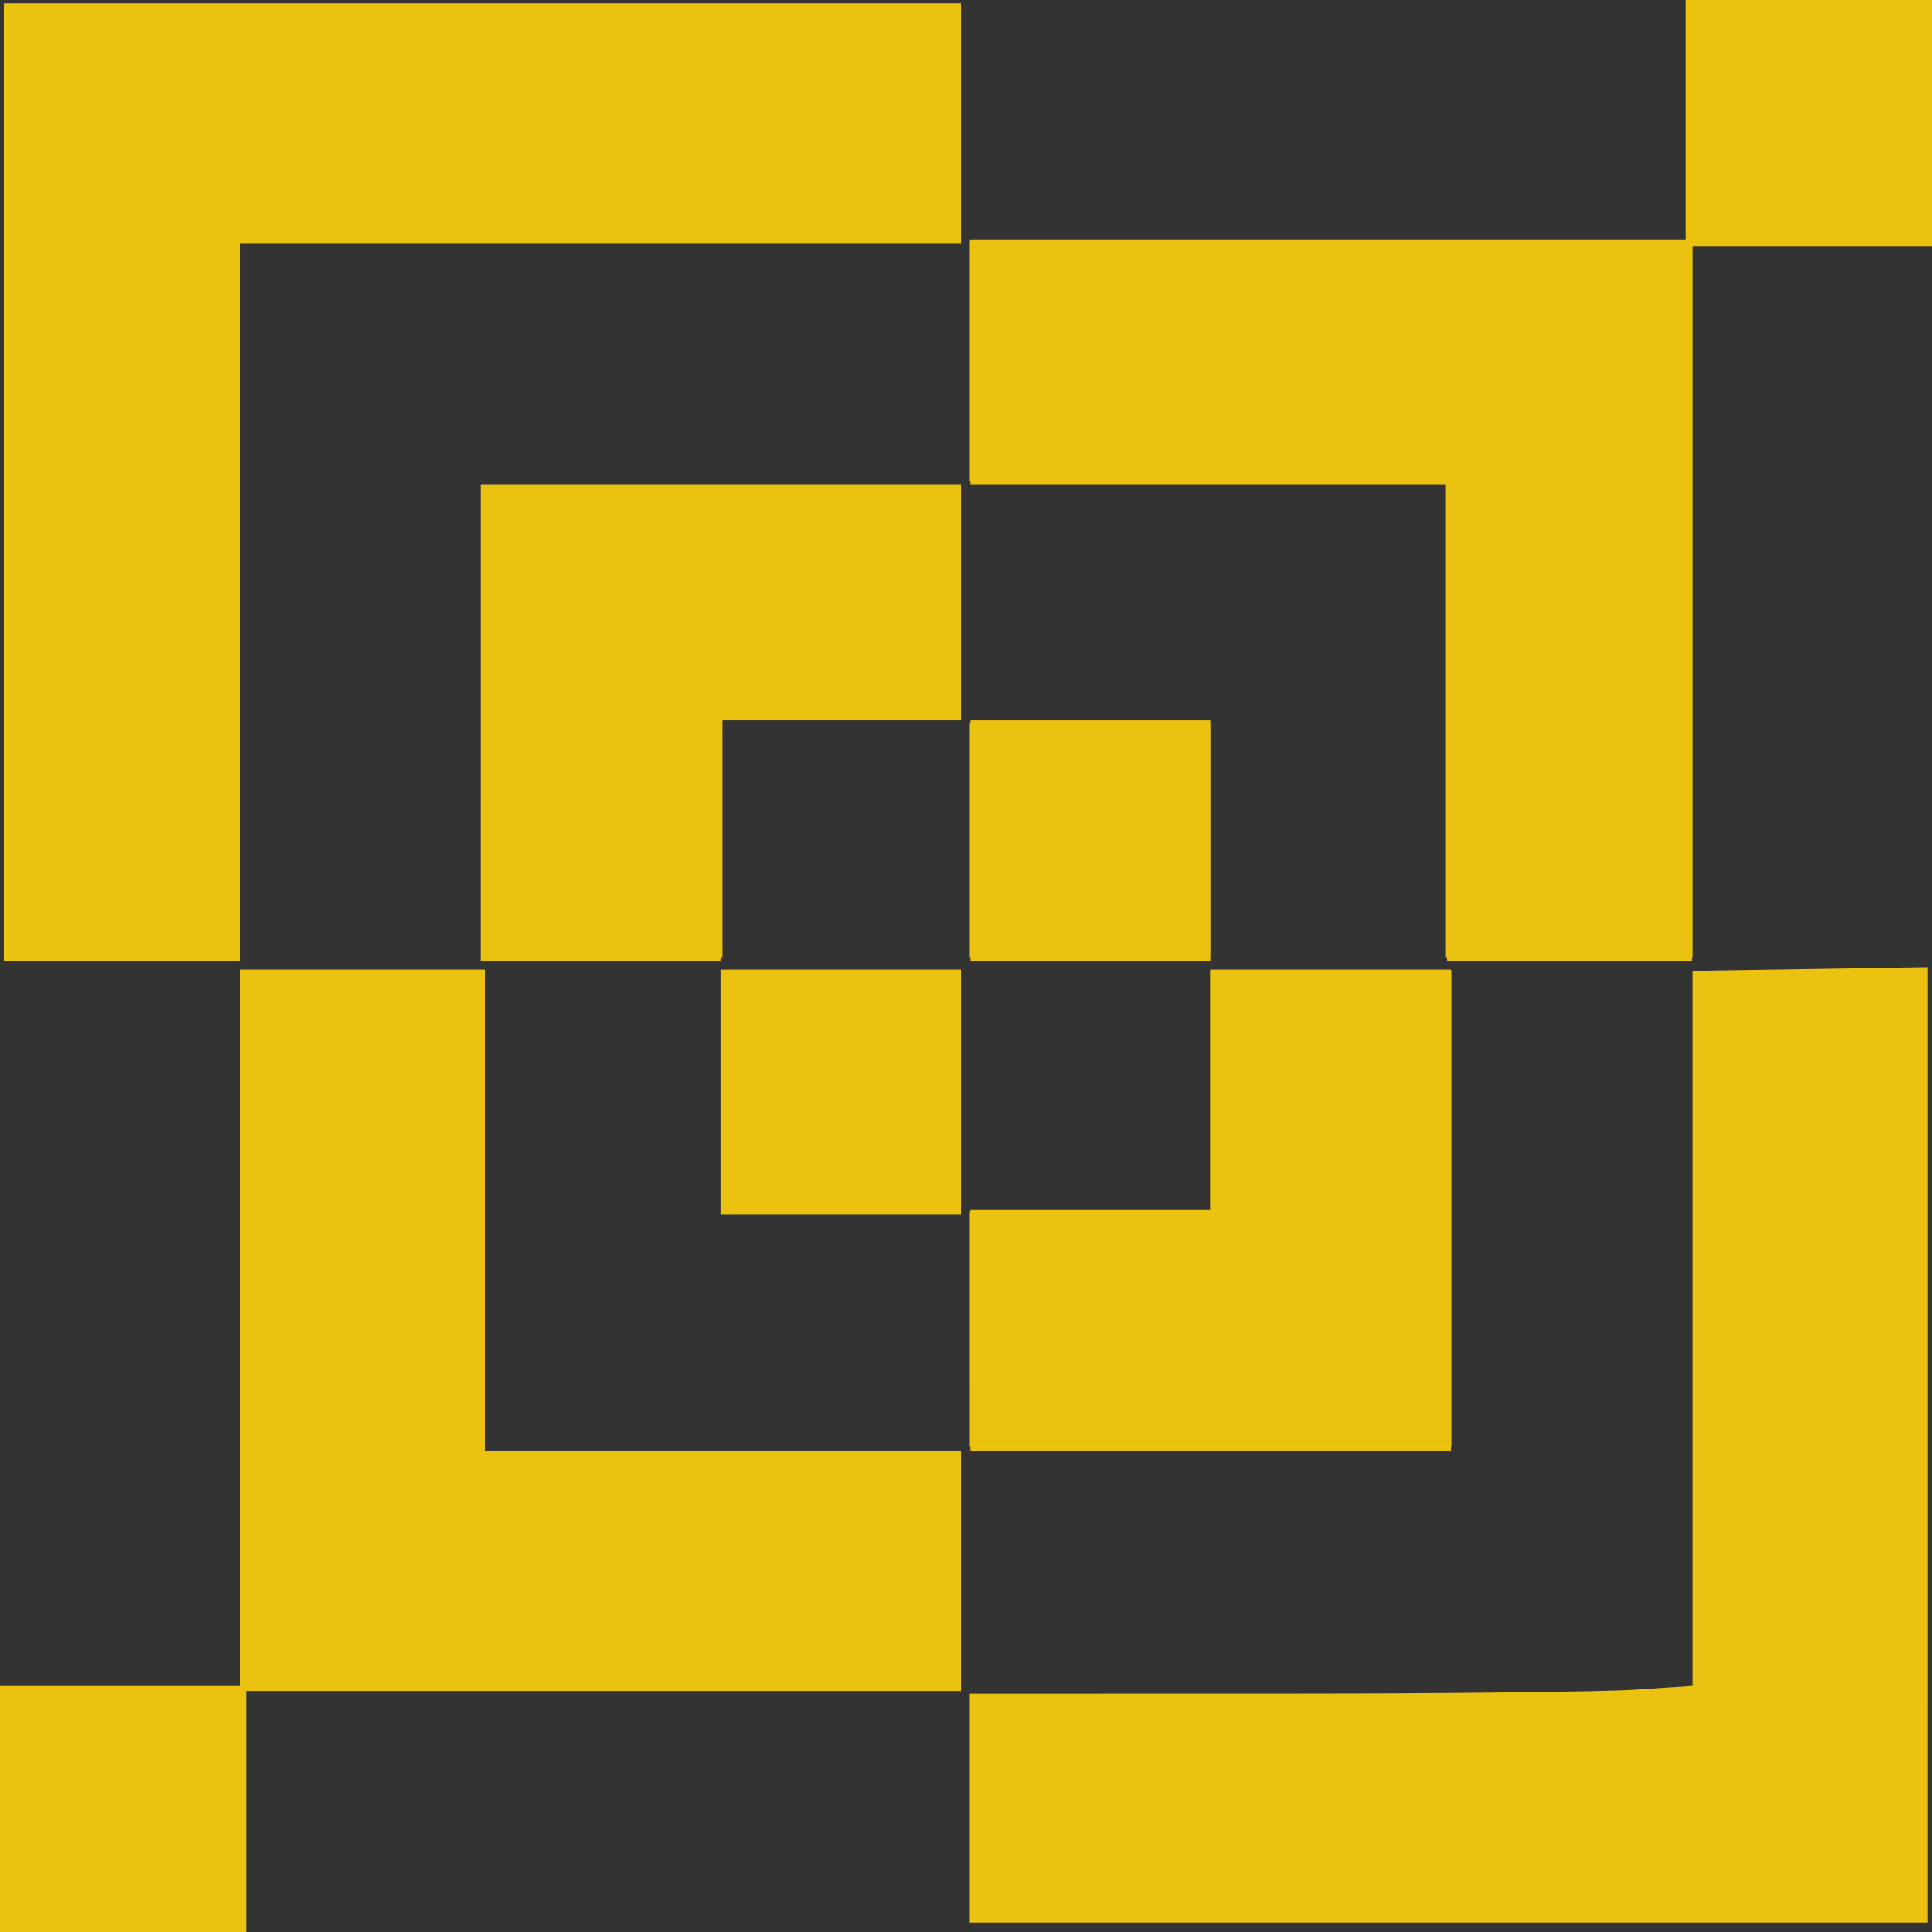 <?xml version="1.0" encoding="UTF-8" standalone="no"?>
<svg
   xmlns:dc="http://purl.org/dc/elements/1.1/"
   xmlns:cc="http://creativecommons.org/ns#"
   xmlns:rdf="http://www.w3.org/1999/02/22-rdf-syntax-ns#"
   xmlns:svg="http://www.w3.org/2000/svg"
   xmlns="http://www.w3.org/2000/svg"
   xmlns:sodipodi="http://sodipodi.sourceforge.net/DTD/sodipodi-0.dtd"
   xmlns:inkscape="http://www.inkscape.org/namespaces/inkscape"
   version="1.1"
   id="svg78"
   width="216"
   height="216"
   viewBox="0 0 216 216"
   sodipodi:docname="logo.svg"
   inkscape:version="1.0.1 (3bc2e813f5, 2020-09-07)">
  <rect x="0" y="0" width="216" height="216" fill="#333333" stroke="none"/>
  <defs
     id="defs82" />
  <sodipodi:namedview
     pagecolor="#ffffff"
     bordercolor="#666666"
     borderopacity="1"
     objecttolerance="10"
     gridtolerance="10"
     guidetolerance="10"
     inkscape:pageopacity="0"
     inkscape:pageshadow="2"
     inkscape:window-width="1914"
     inkscape:window-height="1365"
     id="namedview80"
     showgrid="false"
     showguides="false"
     fit-margin-top="0"
     fit-margin-left="0"
     fit-margin-right="0"
     fit-margin-bottom="0"
     inkscape:zoom="1.4464819"
     inkscape:cx="26.248775"
     inkscape:cy="174.26089"
     inkscape:window-x="4"
     inkscape:window-y="706"
     inkscape:window-maximized="0"
     inkscape:current-layer="g86">
    <sodipodi:guide
       position="0.5,215.5"
       orientation="107.5,0"
       id="guide112" />
    <sodipodi:guide
       position="0.5,108"
       orientation="0,107.5"
       id="guide114" />
    <sodipodi:guide
       position="108,108"
       orientation="-107.5,0"
       id="guide116" />
    <sodipodi:guide
       position="108,215.5"
       orientation="0,-107.5"
       id="guide118" />
  </sodipodi:namedview>
  <g
     inkscape:groupmode="layer"
     inkscape:label="Image"
     id="g86"
     transform="translate(-59.938,299.766)">
    <rect
       style="fill:#ffffff;fill-opacity:1;stroke:#ebc20f;stroke-opacity:1"
       id="rect140"
       width="26.5"
       height="26.5"
       x="60.438"
       y="-110.766" />
    <rect
       style="fill:#ffff00;fill-opacity:1;stroke:#ebc20f;stroke-opacity:1"
       id="rect142"
       width="26.5"
       height="26.5"
       x="248.938"
       y="-299.266" />
    <path
       style="fill:#ffff00;fill-opacity:1;stroke:#ebc20f;stroke-width:0.489;stroke-opacity:1"
       d="m 60.612,-97.511 v -12.954 h 12.954 12.954 v 12.954 12.954 H 73.567 60.612 Z"
       id="path144" />
    <path
       style="fill:#ffff00;fill-opacity:1;stroke:#ebc20f;stroke-width:0.489;stroke-opacity:1"
       d="m 87.01,-151.039 v -40.085 h 13.443 13.443 v 26.887 26.887 h 26.642 26.642 v 13.199 13.199 H 127.095 87.01 Z"
       id="path146" />
    <path
       style="fill:#ffff00;fill-opacity:1;stroke:#ebc20f;stroke-width:0.489;stroke-opacity:1"
       d="m 113.897,-218.989 v -26.398 h 26.642 26.642 v 12.954 12.954 H 153.737 140.294 v 13.443 13.443 h -13.199 -13.199 z"
       id="path148" />
    <path
       style="fill:#ffff00;fill-opacity:1;stroke:#ebc20f;stroke-width:0.489;stroke-opacity:1"
       d="m 168.647,-151.039 v -13.199 h 13.443 13.443 v -13.443 -13.443 h 13.199 13.199 v 26.642 26.642 h -26.642 -26.642 z"
       id="path150" />
    <path
       style="fill:#ffff00;fill-opacity:1;stroke:#ebc20f;stroke-width:0.489;stroke-opacity:1"
       d="m 140.783,-177.681 v -13.443 h 13.199 13.199 v 13.443 13.443 h -13.199 -13.199 z"
       id="path152" />
    <path
       style="fill:#ffff00;fill-opacity:1;stroke:#ebc20f;stroke-width:0.489;stroke-opacity:1"
       d="m 168.647,-205.79 v -13.199 h 13.199 13.199 v 13.199 13.199 H 181.846 168.647 Z"
       id="path154" />
    <path
       style="fill:#ffff00;fill-opacity:1;stroke:#ebc20f;stroke-width:0.489;stroke-opacity:1"
       d="m 221.931,-219.233 v -26.642 h -26.642 -26.642 v -13.443 -13.443 h 40.085 40.085 v 40.085 40.085 h -13.443 -13.443 z"
       id="path156" />
    <path
       style="fill:#ffff00;fill-opacity:1;stroke:#ebc20f;stroke-width:0.489;stroke-opacity:1"
       d="m 60.612,-245.875 v -53.284 h 53.284 53.284 v 13.199 13.199 H 126.851 86.521 v 40.085 40.085 H 73.567 60.612 Z"
       id="path158" />
    <path
       style="fill:#ebc212;fill-opacity:1;stroke:#ebc20f;stroke-width:0.691;stroke-opacity:1"
       d="m 60.822,-245.909 v -52.887 h 52.887 52.887 v 12.79 12.79 H 126.498 86.401 v 40.097 40.097 H 73.612 60.822 Z"
       id="path1005" />
    <path
       style="fill:#ebc212;fill-opacity:1;stroke:#ebc20f;stroke-width:0.691;stroke-opacity:1"
       d="m 221.902,-219.638 v -26.616 h -26.616 -26.616 v -13.135 -13.135 h 40.097 40.097 v 39.752 39.752 h -13.481 -13.481 z"
       id="path1007" />
    <path
       style="fill:#ebc212;fill-opacity:1;stroke:#ebc20f;stroke-width:0.691;stroke-opacity:1"
       d="m 168.67,-97.618 v -12.444 l 33.702,-0.003 c 18.536,-0.002 36.736,-0.204 40.443,-0.45 l 6.74,-0.446 v -39.964 -39.963 l 12.79,-0.202 12.79,-0.202 -7.9e-4,53.06 -8e-4,53.06 h -53.233 -53.233 z"
       id="path1009" />
    <path
       style="fill:#ebc212;fill-opacity:1;stroke:#ebc20f;stroke-width:0.691;stroke-opacity:1"
       d="m 248.864,-286.006 v -12.79 h 13.135 13.135 v 12.79 12.79 h -13.135 -13.135 z"
       id="path1011" />
    <path
       style="fill:#ebc212;fill-opacity:1;stroke:#ebc20f;stroke-width:0.691;stroke-opacity:1"
       d="m 168.67,-151.196 v -12.79 h 13.481 13.481 v -13.481 -13.481 h 13.135 13.135 v 26.271 26.271 h -26.616 -26.616 z"
       id="path1013" />
    <path
       style="fill:#ebc212;fill-opacity:1;stroke:#ebc20f;stroke-width:0.691;stroke-opacity:1"
       d="m 87.093,-151.196 v -39.752 h 13.135 13.135 v 26.962 26.962 h 26.616 26.616 v 12.79 12.79 H 126.844 87.093 Z"
       id="path1015" />
    <path
       style="fill:#ebc212;fill-opacity:1;stroke:#ebc20f;stroke-width:0.691;stroke-opacity:1"
       d="M 60.822,-97.272 V -110.062 H 73.612 86.401 v 12.79 12.79 H 73.612 60.822 Z"
       id="path1017" />
    <path
       style="fill:#ebc212;fill-opacity:1;stroke:#ebc20f;stroke-width:0.691;stroke-opacity:1"
       d="m 114.054,-218.947 v -25.925 h 26.271 26.271 v 12.444 12.444 h -13.135 -13.135 v 13.481 13.481 h -13.135 -13.135 z"
       id="path1019" />
    <path
       style="fill:#ebc212;fill-opacity:1;stroke:#ebc20f;stroke-width:0.691;stroke-opacity:1"
       d="m 141.016,-177.812 v -13.135 h 12.79 12.79 v 13.135 13.135 h -12.79 -12.79 z"
       id="path1021" />
    <path
       style="fill:#ebc212;fill-opacity:1;stroke:#ebc20f;stroke-width:0.691;stroke-opacity:1"
       d="m 168.67,-205.811 v -12.79 h 13.135 13.135 v 12.79 12.79 h -13.135 -13.135 z"
       id="path1023" />
    <path
       style="fill:#ebc20f;fill-opacity:1;stroke:#ebc20f;stroke-width:0.978;stroke-opacity:1"
       d="m 61.304,-245.756 v -51.818 h 52.307 52.307 v 11.732 11.732 H 125.831 85.746 v 40.085 40.085 H 73.525 61.304 Z"
       id="path1025" />
    <path
       style="fill:#ebc20f;fill-opacity:1;stroke:#ebc20f;stroke-width:0.978;stroke-opacity:1"
       d="m 115.077,-218.869 v -24.931 h 25.42 25.42 v 11.732 11.732 H 152.718 139.519 v 13.199 13.199 h -12.221 -12.221 z"
       id="path1027" />
    <path
       style="fill:#ebc20f;fill-opacity:1;stroke:#ebc20f;stroke-width:0.978;stroke-opacity:1"
       d="m 169.827,-205.671 v -11.732 h 12.221 12.221 v 11.732 11.732 H 182.049 169.827 Z"
       id="path1029" />
    <path
       style="fill:#ebc20f;fill-opacity:1;stroke:#ebc20f;stroke-width:0.978;stroke-opacity:1"
       d="m 141.474,-177.806 v -12.221 h 12.221 12.221 v 12.221 12.221 h -12.221 -12.221 z"
       id="path1031" />
  </g>
</svg>
